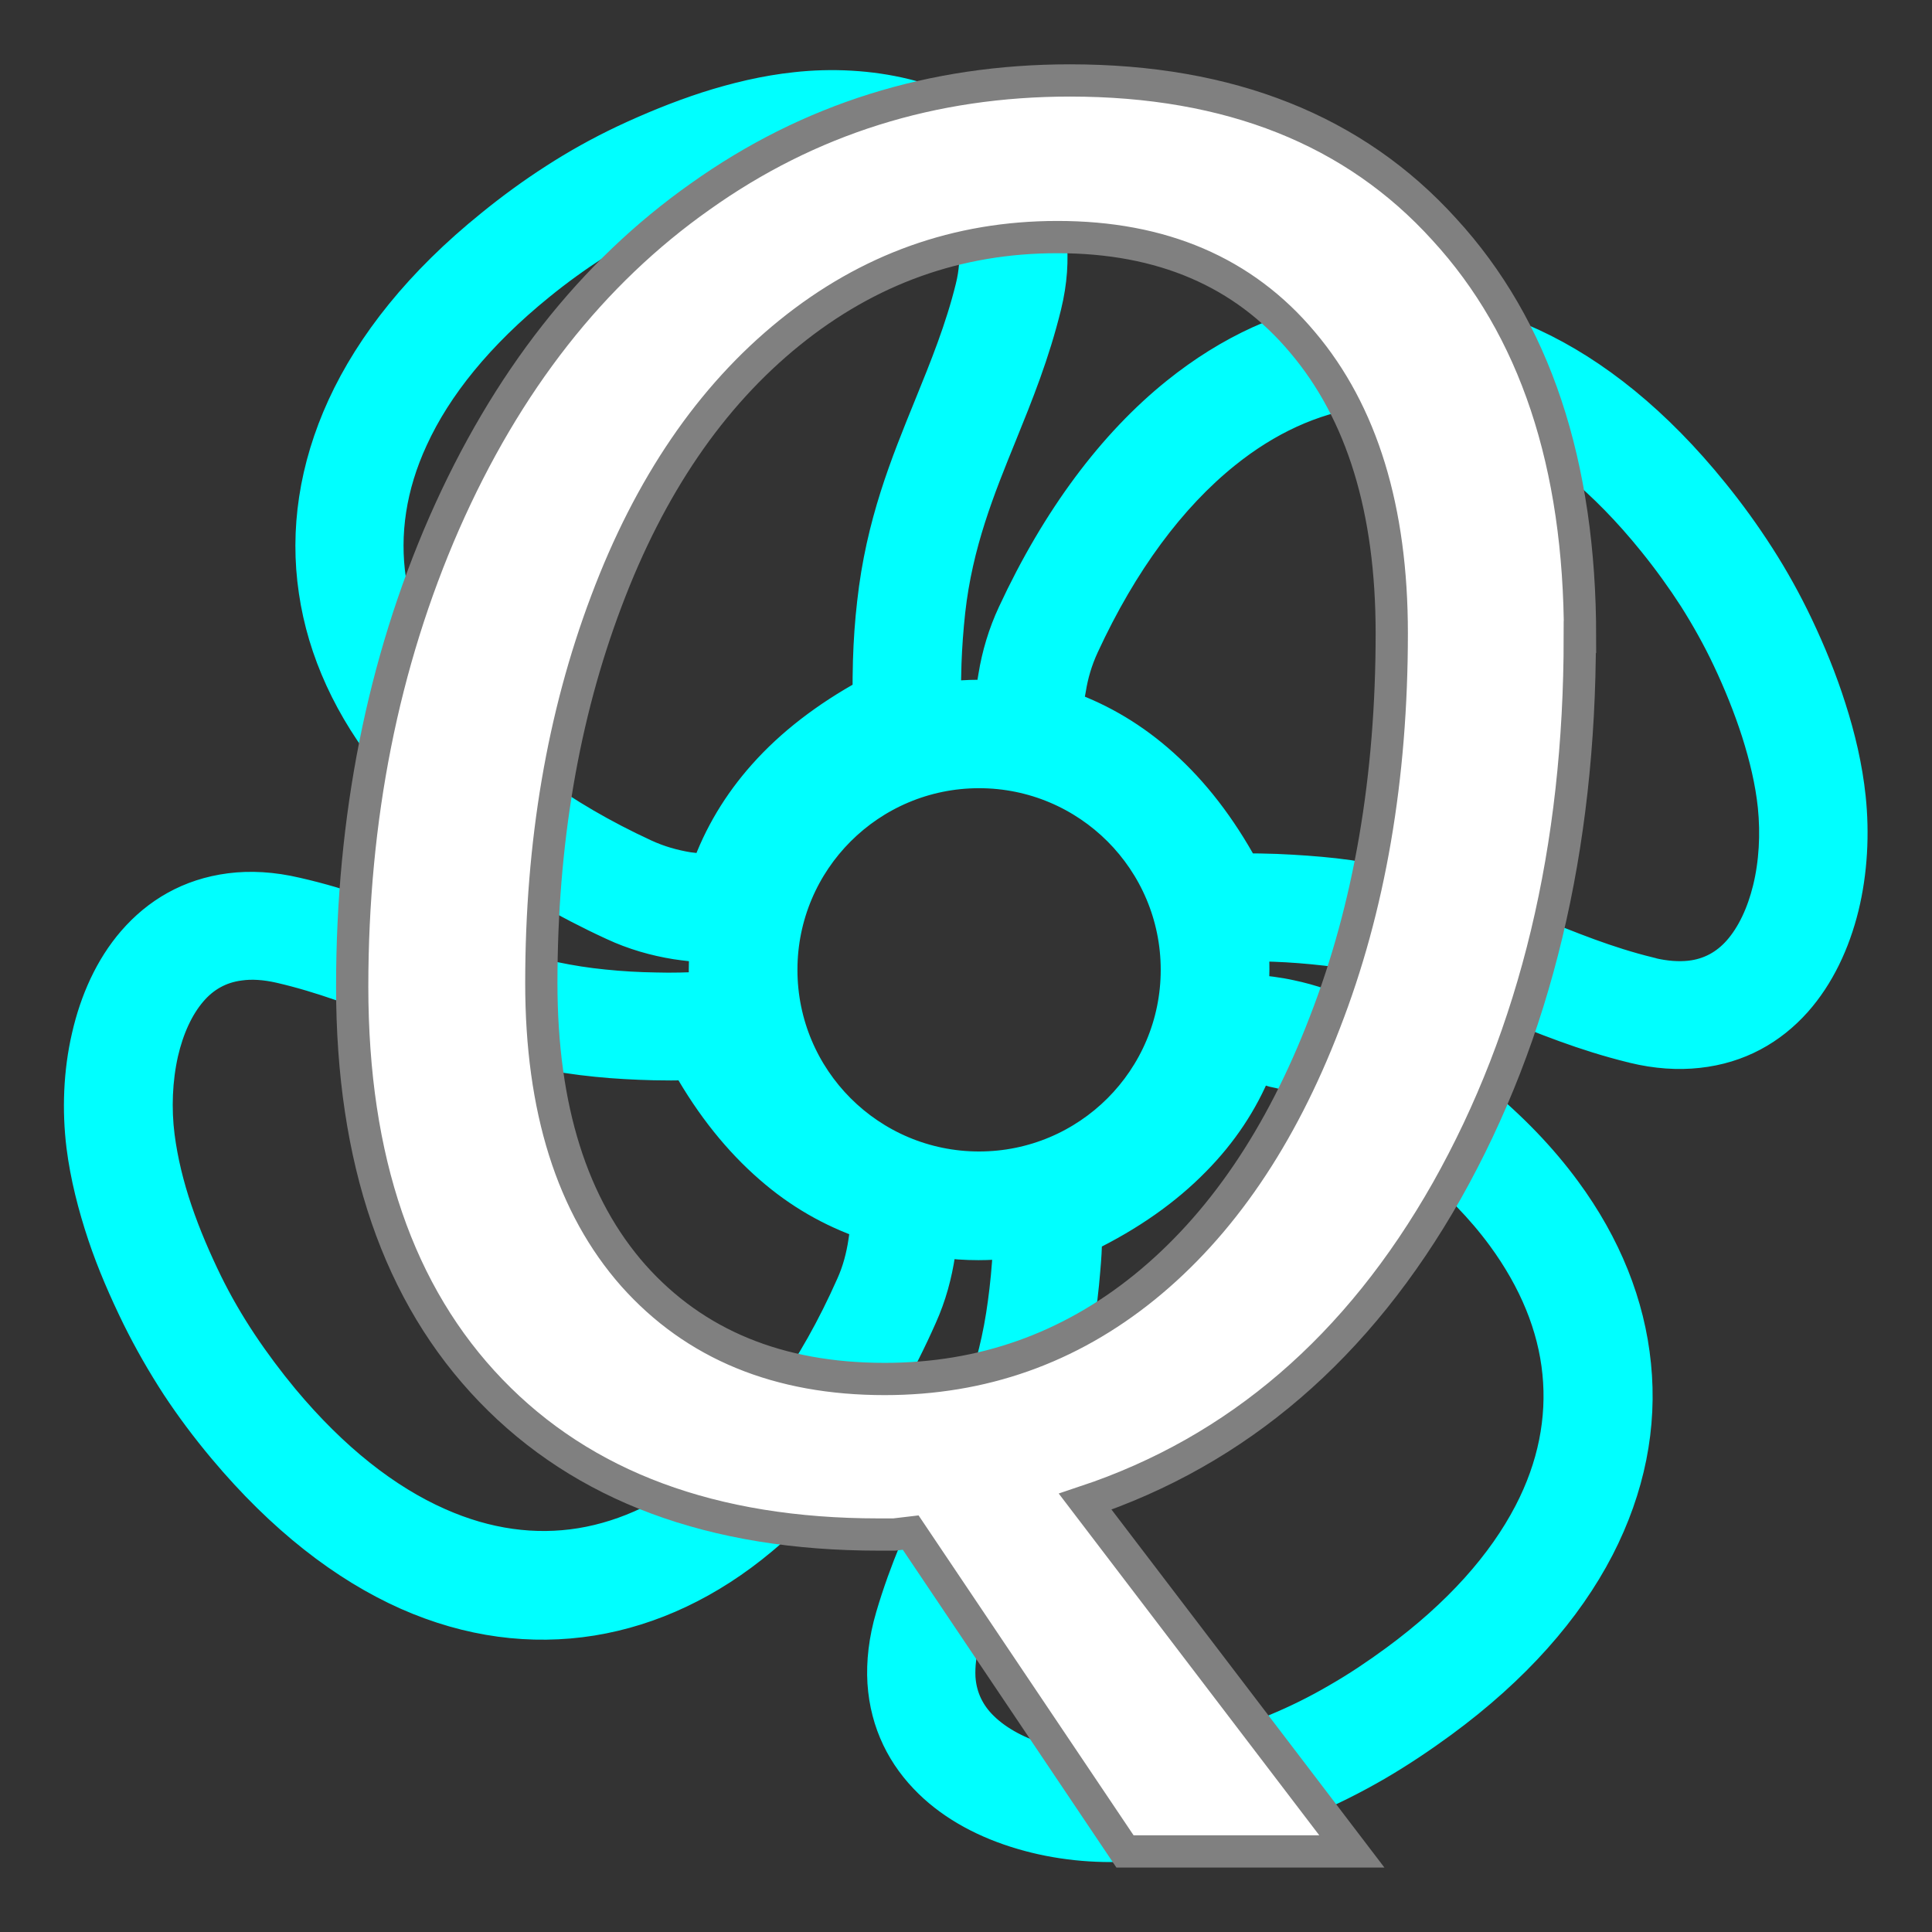 <?xml version="1.0" encoding="UTF-8" standalone="no"?>
<!-- Created with Inkscape (http://www.inkscape.org/) -->

<svg
   width="60"
   height="60"
   viewBox="0 0 15.875 15.875"
   version="1.1"
   id="svg1"
   inkscape:version="1.3 (0e150ed, 2023-07-21)"
   sodipodi:docname="fanquiet.svg"
   xmlns:inkscape="http://www.inkscape.org/namespaces/inkscape"
   xmlns:sodipodi="http://sodipodi.sourceforge.net/DTD/sodipodi-0.dtd"
   xmlns="http://www.w3.org/2000/svg"
   xmlns:svg="http://www.w3.org/2000/svg">
  <rect x="0" y="0" width="15.875" height="15.875" fill="#333333" stroke="none"/>
  <sodipodi:namedview
     id="namedview1"
     pagecolor="#000000"
     bordercolor="#666666"
     borderopacity="1.0"
     inkscape:showpageshadow="2"
     inkscape:pageopacity="0.0"
     inkscape:pagecheckerboard="0"
     inkscape:deskcolor="#d1d1d1"
     inkscape:document-units="mm"
     inkscape:zoom="13.033333"
     inkscape:cx="30"
     inkscape:cy="30"
     inkscape:window-width="1672"
     inkscape:window-height="1249"
     inkscape:window-x="2817"
     inkscape:window-y="37"
     inkscape:window-maximized="0"
     inkscape:current-layer="layer1"
     showgrid="true">
    <inkscape:grid
       id="grid1"
       units="px"
       originx="0"
       originy="0"
       spacingx="0.265"
       spacingy="0.265"
       empcolor="#0099e5"
       empopacity="0.302"
       color="#0099e5"
       opacity="0.149"
       empspacing="5"
       dotted="false"
       gridanglex="30"
       gridanglez="30"
       visible="true" />
  </sodipodi:namedview>
  <defs
     id="defs1" />
  <g
     inkscape:label="Layer 1"
     inkscape:groupmode="layer"
     id="layer1"
     transform="translate(0,-281.125)">
    <path
       style="fill:#00ffff;fill-opacity:1;stroke:#00ffff;stroke-width:0.265;stroke-dasharray:none;stroke-opacity:1"
       id="path1032"
       d="m 8.771,286.936 c 0.284,0.103 0.545,0.259 0.781,0.471 0.253,0.226 0.474,0.512 0.665,0.862 0.09,0 0.182,0.002 0.272,0.005 0.164,0.007 0.322,0.018 0.476,0.035 0.645,0.074 1.132,0.272 1.618,0.473 0.31,0.126 0.62,0.254 0.972,0.34 0.003,0.002 0.007,0.002 0.012,0.004 0.118,0.028 0.225,0.035 0.318,0.025 0.167,-0.018 0.3,-0.095 0.402,-0.21 0.115,-0.13 0.197,-0.309 0.246,-0.507 0.054,-0.218 0.066,-0.458 0.043,-0.684 -0.021,-0.203 -0.071,-0.409 -0.135,-0.611 -0.067,-0.208 -0.149,-0.41 -0.24,-0.602 -0.082,-0.174 -0.176,-0.341 -0.277,-0.501 -0.102,-0.158 -0.213,-0.312 -0.336,-0.464 -0.405,-0.502 -0.832,-0.847 -1.26,-1.045 -0.391,-0.181 -0.785,-0.24 -1.164,-0.185 -0.382,0.056 -0.755,0.226 -1.101,0.505 -0.445,0.358 -0.844,0.891 -1.164,1.584 -0.054,0.117 -0.089,0.236 -0.108,0.356 -0.01,0.051 -0.017,0.102 -0.02,0.153 z m -2.961,1.341 c 0.102,-0.286 0.258,-0.547 0.468,-0.783 0.223,-0.251 0.51,-0.473 0.86,-0.665 0,-0.092 0,-0.182 0.003,-0.274 0.005,-0.162 0.016,-0.322 0.034,-0.476 0.072,-0.65 0.271,-1.136 0.468,-1.62 0.128,-0.315 0.256,-0.63 0.34,-0.972 0.03,-0.123 0.038,-0.233 0.026,-0.33 -0.018,-0.166 -0.097,-0.3 -0.212,-0.402 -0.131,-0.117 -0.309,-0.197 -0.507,-0.245 -0.218,-0.053 -0.458,-0.066 -0.684,-0.039 -0.205,0.023 -0.41,0.071 -0.611,0.136 -0.205,0.066 -0.407,0.149 -0.601,0.241 -0.174,0.082 -0.34,0.176 -0.501,0.279 -0.162,0.105 -0.317,0.217 -0.463,0.336 -0.502,0.407 -0.847,0.835 -1.044,1.265 -0.181,0.391 -0.238,0.785 -0.182,1.162 0.056,0.382 0.228,0.755 0.507,1.1 0.359,0.443 0.894,0.842 1.587,1.162 0.117,0.054 0.236,0.087 0.356,0.107 0.053,0.007 0.103,0.012 0.154,0.017 z m -0.008,0.625 c -0.082,-0.005 -0.164,-0.014 -0.246,-0.026 -0.174,-0.028 -0.348,-0.077 -0.517,-0.156 -0.781,-0.359 -1.392,-0.819 -1.81,-1.336 -0.351,-0.435 -0.57,-0.909 -0.642,-1.403 -0.074,-0.497 0.002,-1.011 0.233,-1.515 0.236,-0.514 0.638,-1.019 1.218,-1.487 0.167,-0.136 0.341,-0.263 0.52,-0.378 0.181,-0.117 0.371,-0.223 0.571,-0.318 0.213,-0.1 0.44,-0.194 0.676,-0.271 0.24,-0.077 0.487,-0.136 0.734,-0.162 0.295,-0.033 0.609,-0.017 0.899,0.054 0.294,0.072 0.566,0.199 0.776,0.386 0.226,0.2 0.381,0.466 0.417,0.801 0.018,0.166 0.007,0.348 -0.041,0.545 -0.097,0.396 -0.231,0.727 -0.366,1.06 -0.181,0.445 -0.363,0.893 -0.425,1.452 -0.016,0.148 -0.026,0.289 -0.031,0.427 -0.003,0.095 -0.005,0.19 -0.003,0.286 0.092,-0.012 0.187,-0.018 0.282,-0.018 0.034,0 0.069,0.002 0.103,0.002 0.005,-0.054 0.011,-0.11 0.021,-0.164 0.028,-0.172 0.079,-0.346 0.158,-0.515 0.363,-0.781 0.822,-1.392 1.341,-1.809 0.435,-0.35 0.909,-0.566 1.405,-0.638 0.497,-0.072 1.009,0.004 1.513,0.236 0.514,0.238 1.018,0.642 1.487,1.223 0.133,0.164 0.258,0.336 0.376,0.52 0.117,0.182 0.223,0.373 0.317,0.571 0.102,0.215 0.195,0.441 0.269,0.675 0.077,0.24 0.135,0.487 0.161,0.735 0.031,0.295 0.015,0.609 -0.056,0.899 -0.072,0.292 -0.199,0.563 -0.387,0.775 -0.202,0.226 -0.468,0.379 -0.803,0.415 -0.162,0.018 -0.34,0.007 -0.53,-0.039 -0.005,-0.002 -0.01,-0.002 -0.015,-0.004 -0.386,-0.095 -0.722,-0.231 -1.057,-0.369 -0.443,-0.181 -0.888,-0.363 -1.454,-0.428 -0.148,-0.017 -0.289,-0.028 -0.427,-0.033 -0.059,-0.002 -0.12,-0.004 -0.179,-0.004 0.007,0.068 0.008,0.135 0.008,0.202 0,0.057 -0.002,0.115 -0.007,0.172 0.103,0.009 0.208,0.021 0.312,0.044 0.171,0.036 0.341,0.093 0.509,0.181 0.765,0.396 1.354,0.883 1.748,1.42 0.33,0.448 0.525,0.934 0.574,1.431 0.051,0.501 -0.048,1.009 -0.302,1.502 -0.261,0.504 -0.686,0.99 -1.287,1.431 -0.172,0.126 -0.35,0.245 -0.535,0.353 -0.187,0.108 -0.382,0.207 -0.586,0.292 -0.22,0.092 -0.451,0.176 -0.688,0.24 -0.241,0.066 -0.489,0.112 -0.742,0.128 -0.295,0.02 -0.609,-0.012 -0.896,-0.097 -0.29,-0.085 -0.555,-0.223 -0.757,-0.42 -0.217,-0.211 -0.359,-0.484 -0.381,-0.82 -0.01,-0.166 0.01,-0.348 0.067,-0.542 0.115,-0.391 0.264,-0.716 0.415,-1.042 0.202,-0.437 0.404,-0.875 0.492,-1.433 0.021,-0.135 0.038,-0.277 0.049,-0.425 0.005,-0.061 0.008,-0.118 0.011,-0.176 -0.084,0.01 -0.167,0.015 -0.254,0.015 -0.105,0 -0.208,-0.007 -0.31,-0.021 -0.003,0.033 -0.008,0.066 -0.013,0.097 -0.026,0.174 -0.072,0.348 -0.149,0.519 -0.348,0.786 -0.799,1.403 -1.311,1.83 -0.428,0.358 -0.901,0.581 -1.393,0.661 -0.497,0.08 -1.011,0.014 -1.517,-0.21 -0.517,-0.23 -1.027,-0.625 -1.507,-1.198 -0.14,-0.167 -0.268,-0.338 -0.384,-0.514 -0.115,-0.177 -0.223,-0.364 -0.323,-0.566 -0.105,-0.215 -0.204,-0.441 -0.281,-0.671 -0.08,-0.24 -0.143,-0.486 -0.174,-0.732 -0.036,-0.294 -0.025,-0.607 0.043,-0.899 0.067,-0.294 0.19,-0.568 0.374,-0.781 0.199,-0.23 0.461,-0.387 0.796,-0.43 0.164,-0.021 0.346,-0.012 0.545,0.035 0.396,0.09 0.73,0.222 1.065,0.351 0.448,0.176 0.898,0.35 1.459,0.405 0.144,0.015 0.287,0.023 0.428,0.025 0.133,0.004 0.269,0 0.409,-0.007 -0.003,-0.048 -0.005,-0.097 -0.005,-0.144 0,-0.064 0.002,-0.128 0.007,-0.192 z m 3.392,-0.957 c -0.294,-0.294 -0.701,-0.476 -1.149,-0.476 -0.448,0 -0.855,0.182 -1.149,0.476 -0.294,0.294 -0.476,0.701 -0.476,1.149 0,0.448 0.182,0.855 0.476,1.149 0.294,0.294 0.701,0.476 1.149,0.476 0.448,0 0.855,-0.182 1.149,-0.476 0.294,-0.294 0.476,-0.701 0.476,-1.149 0,-0.448 -0.182,-0.855 -0.476,-1.149 z m -2.075,3.232 c -0.286,-0.099 -0.55,-0.249 -0.789,-0.458 -0.256,-0.222 -0.483,-0.504 -0.679,-0.85 -0.09,0.002 -0.181,0.002 -0.274,0 -0.159,-0.004 -0.318,-0.012 -0.474,-0.028 -0.652,-0.064 -1.141,-0.254 -1.626,-0.445 -0.315,-0.123 -0.632,-0.246 -0.975,-0.325 -0.123,-0.028 -0.233,-0.035 -0.332,-0.021 -0.167,0.021 -0.299,0.1 -0.399,0.217 -0.113,0.131 -0.192,0.31 -0.238,0.509 -0.049,0.218 -0.059,0.458 -0.03,0.686 0.026,0.203 0.077,0.409 0.144,0.607 0.071,0.21 0.158,0.41 0.249,0.597 0.084,0.171 0.179,0.335 0.286,0.496 0.108,0.162 0.223,0.315 0.343,0.46 0.412,0.494 0.845,0.832 1.279,1.024 0.396,0.176 0.789,0.228 1.167,0.167 0.381,-0.062 0.752,-0.24 1.093,-0.524 0.437,-0.364 0.827,-0.904 1.137,-1.603 0.053,-0.117 0.084,-0.238 0.102,-0.358 0.008,-0.048 0.013,-0.1 0.016,-0.151 z m 3.202,-1.278 c -0.115,0.281 -0.282,0.533 -0.506,0.76 -0.236,0.241 -0.532,0.45 -0.89,0.625 -0.003,0.095 -0.008,0.185 -0.016,0.272 -0.012,0.153 -0.031,0.31 -0.057,0.474 -0.103,0.647 -0.323,1.123 -0.542,1.597 -0.143,0.309 -0.284,0.615 -0.384,0.954 -0.036,0.122 -0.048,0.231 -0.043,0.33 0.011,0.167 0.082,0.304 0.192,0.41 0.125,0.122 0.3,0.212 0.494,0.269 0.215,0.062 0.455,0.087 0.683,0.072 0.202,-0.014 0.41,-0.053 0.615,-0.108 0.212,-0.057 0.417,-0.131 0.611,-0.213 0.179,-0.074 0.35,-0.159 0.512,-0.254 0.166,-0.095 0.325,-0.202 0.479,-0.315 0.52,-0.382 0.883,-0.794 1.101,-1.213 0.199,-0.382 0.274,-0.773 0.236,-1.154 -0.038,-0.384 -0.194,-0.763 -0.458,-1.123 -0.338,-0.46 -0.853,-0.881 -1.531,-1.233 -0.113,-0.059 -0.231,-0.099 -0.351,-0.123 -0.044,-0.015 -0.095,-0.023 -0.146,-0.028 z"
       sodipodi:nodetypes="cccccccccccccccccccccccsccccccccccccccccccccccccccccccccccccccsccccccccccccccccccccscccccccccccccccccccscccccccccccccccccccscssssssssscccccccccccccccccccccccccccccccccccccccccc" />
    <path
       d="m 12.981,286.359 q 0,2.612 -1.092,4.549 -1.092,1.929 -2.972,2.556 l 2.191,2.874 H 9.244 l -1.761,-2.62 -0.135,0.016 H 7.22 q -2.048,0 -3.187,-1.183 -1.139,-1.183 -1.139,-3.318 0,-2.08 0.757,-3.811 0.765,-1.739 2.104,-2.683 1.339,-0.953 3.036,-0.953 1.968,0 3.076,1.223 1.116,1.215 1.116,3.35 z M 8.687,283.073 q -1.227,0 -2.199,0.786 -0.972,0.786 -1.506,2.207 -0.534,1.413 -0.534,3.136 0,1.548 0.757,2.405 0.757,0.849 2.064,0.849 1.203,0 2.135,-0.754 0.94,-0.762 1.482,-2.175 0.55,-1.413 0.55,-3.199 0,-1.524 -0.733,-2.39 Q 9.977,283.072 8.687,283.073 Z"
       id="text1"
       style="font-style:italic;font-size:11.531px;line-height:1.25;-inkscape-font-specification:'sans-serif, Italic';fill:#ffffff;stroke:#808080;stroke-width:0.265"
       aria-label="Q" />
  </g>
</svg>
